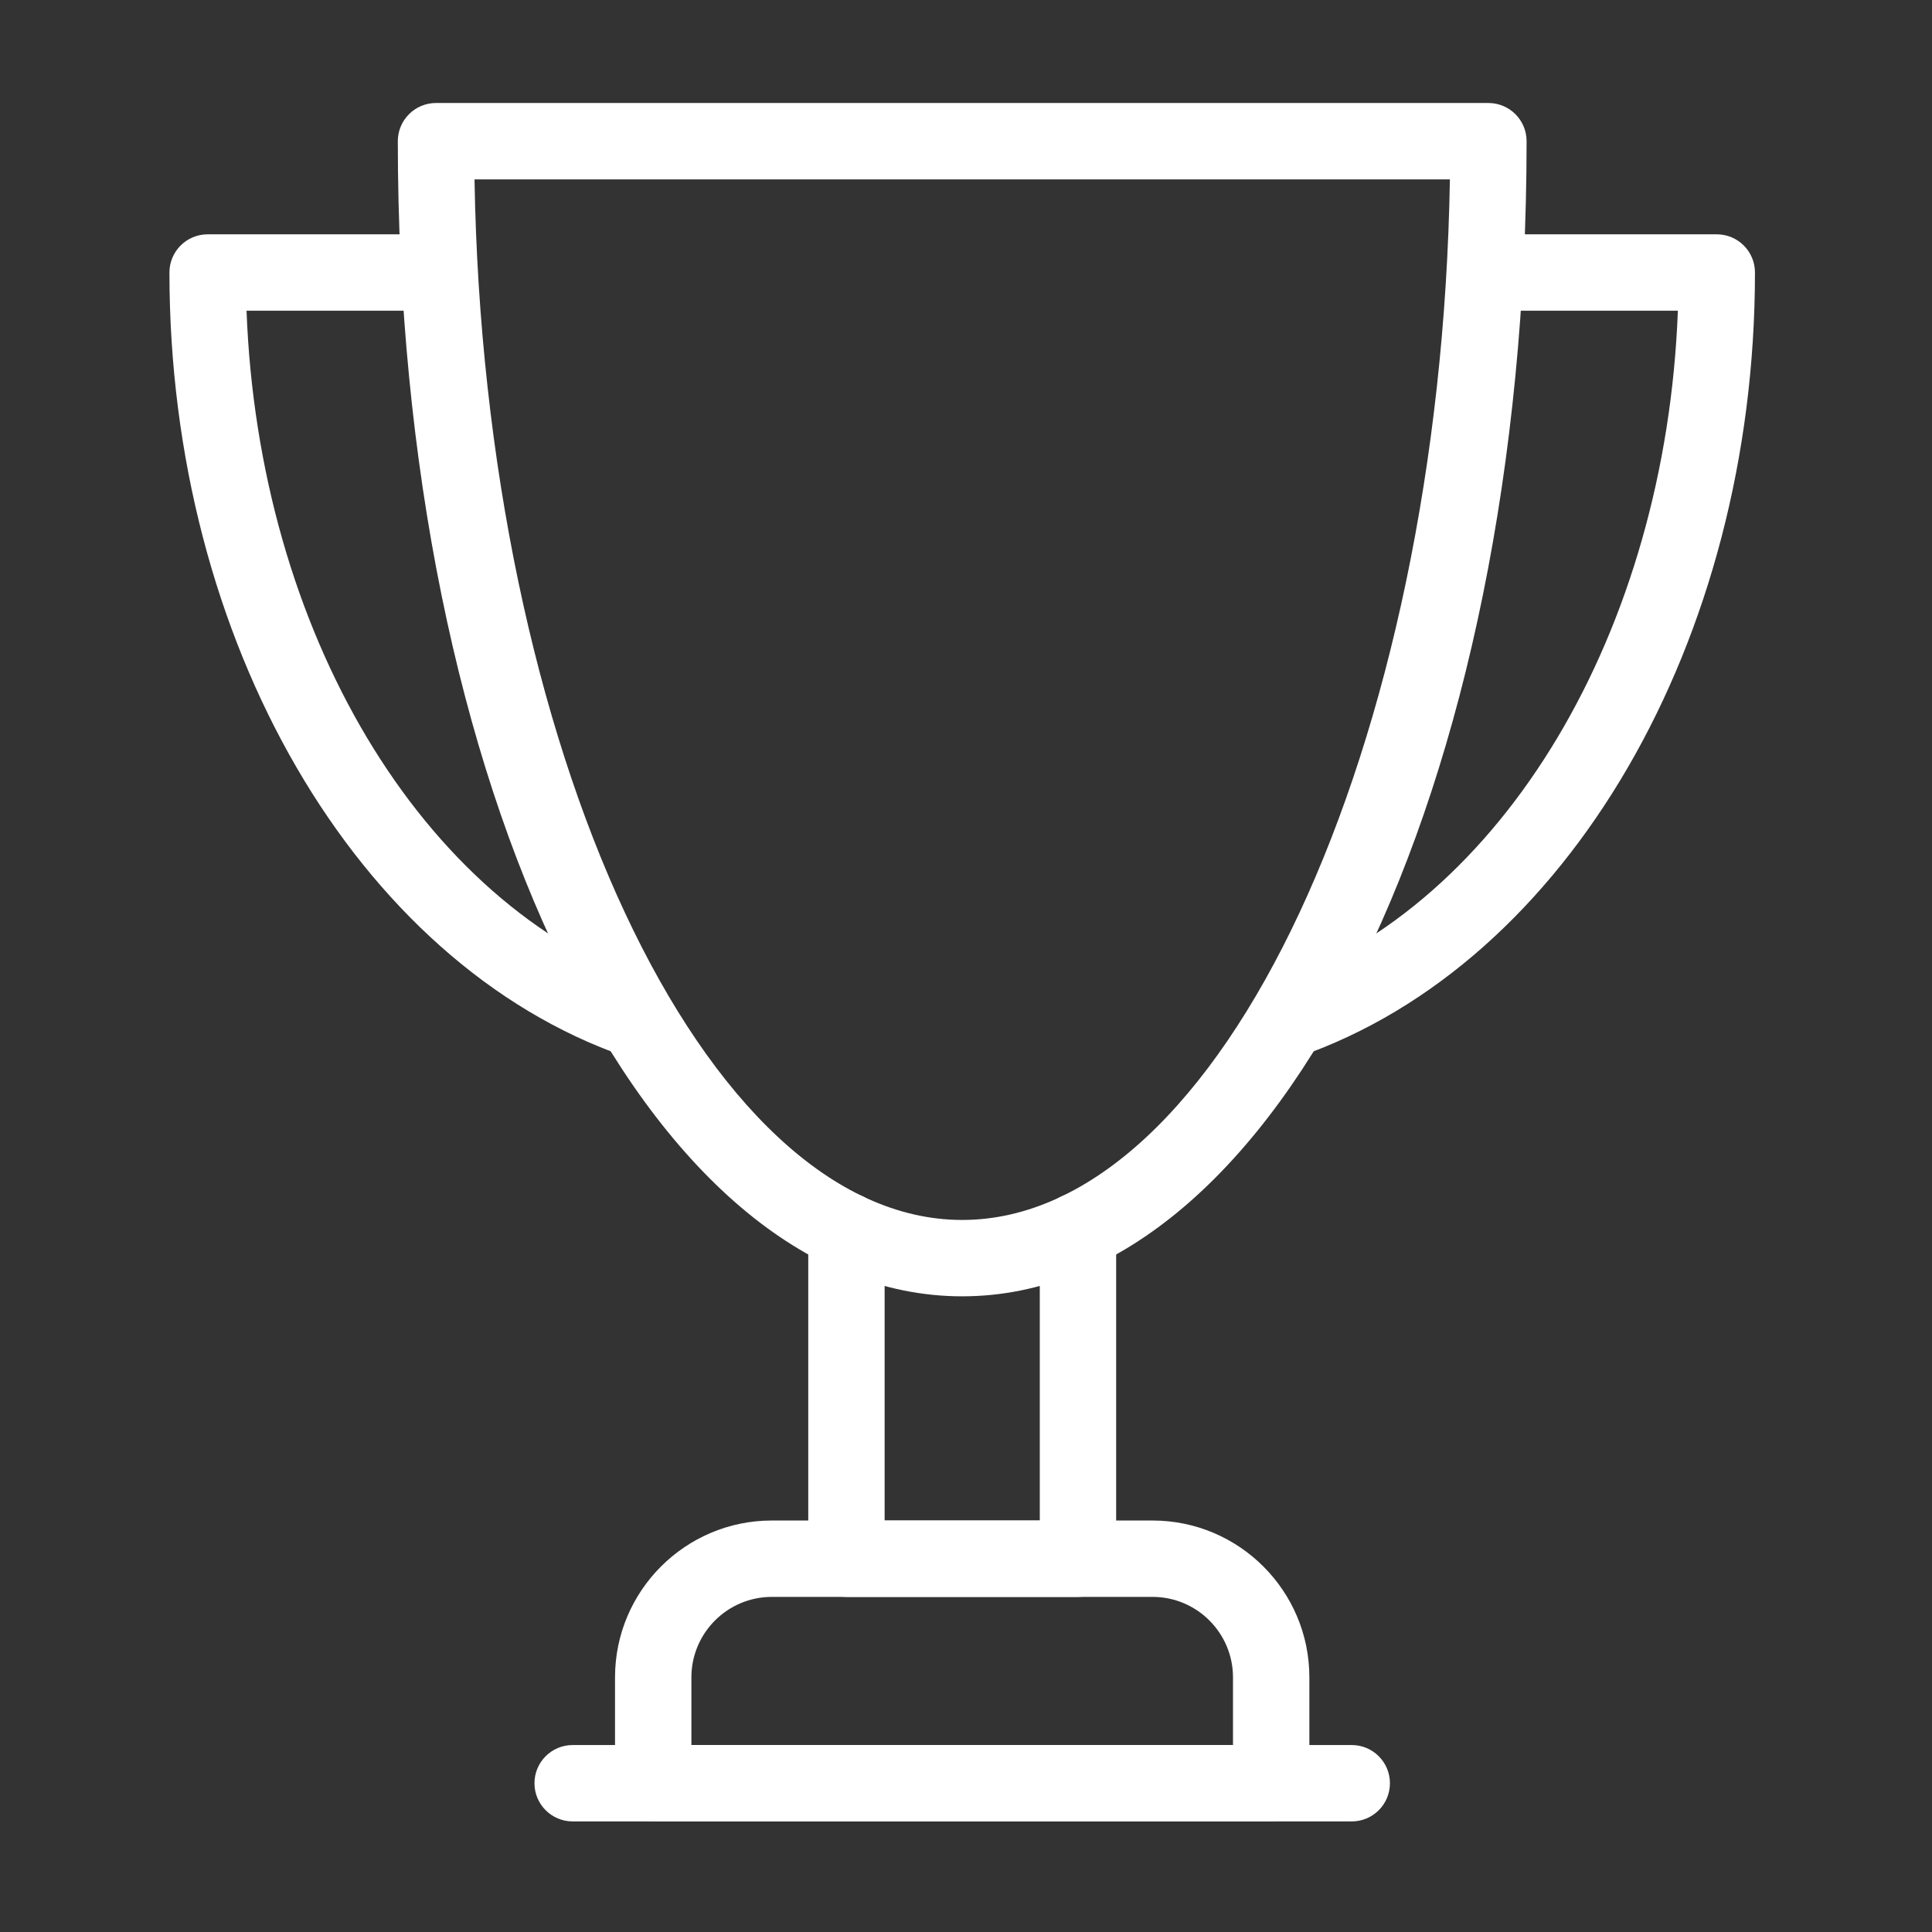 <svg xmlns="http://www.w3.org/2000/svg" xmlns:xlink="http://www.w3.org/1999/xlink" version="1.1" width="256" height="256" viewBox="0 0 256 256" xml:space="preserve">

<rect x="0" y="0" width="256" height="256" fill="#333333" stroke="none"/>

<defs>
</defs>
<g style="stroke: none; stroke-width: 0; stroke-dasharray: none; stroke-linecap: butt; stroke-linejoin: miter; stroke-miterlimit: 10; fill: none; fill-rule: nonzero; opacity: 1;" transform="translate(13.647 13.647) scale(2.53 2.53)" >
	<path d="M 45 62.499 C 28.425 62.499 15.441 35.925 15.441 2 c 0 -1.104 0.896 -2 2 -2 h 55.118 c 1.104 0 2 0.896 2 2 C 74.559 35.925 61.575 62.499 45 62.499 z M 19.458 4 C 19.954 33.744 31.448 58.499 45 58.499 S 70.046 33.744 70.542 4 H 19.458 z" style="stroke: none; stroke-width: 1; stroke-dasharray: none; stroke-linecap: butt; stroke-linejoin: miter; stroke-miterlimit: 10; fill: rgb(255,255,255); fill-rule: nonzero; opacity: 1;" transform=" matrix(1 0 0 1 0 0) " stroke-linecap="round" />
	<path d="M 61.996 50.055 c -0.828 0 -1.602 -0.518 -1.889 -1.344 c -0.363 -1.043 0.188 -2.184 1.231 -2.546 c 11.997 -4.175 20.513 -18.521 21.144 -35.287 h -9.924 c -1.104 0 -2 -0.896 -2 -2 s 0.896 -2 2 -2 H 84.52 c 1.104 0 2 0.896 2 2 c 0 19.289 -9.814 36.175 -23.866 41.064 C 62.436 50.019 62.214 50.055 61.996 50.055 z" style="stroke: none; stroke-width: 1; stroke-dasharray: none; stroke-linecap: butt; stroke-linejoin: miter; stroke-miterlimit: 10; fill: rgb(255,255,255); fill-rule: nonzero; opacity: 1;" transform=" matrix(1 0 0 1 0 0) " stroke-linecap="round" />
	<path d="M 28.006 50.055 c -0.218 0 -0.439 -0.036 -0.657 -0.112 C 13.295 45.055 3.48 28.168 3.48 8.878 c 0 -1.104 0.896 -2 2 -2 h 11.961 c 1.104 0 2 0.896 2 2 s -0.896 2 -2 2 H 7.518 c 0.63 16.767 9.147 31.113 21.146 35.287 c 1.043 0.362 1.595 1.502 1.232 2.546 C 29.607 49.536 28.833 50.055 28.006 50.055 z" style="stroke: none; stroke-width: 1; stroke-dasharray: none; stroke-linecap: butt; stroke-linejoin: miter; stroke-miterlimit: 10; fill: rgb(255,255,255); fill-rule: nonzero; opacity: 1;" transform=" matrix(1 0 0 1 0 0) " stroke-linecap="round" />
	<path d="M 51.063 78.241 H 38.937 c -1.104 0 -2 -0.896 -2 -2 V 59.073 c 0 -1.104 0.896 -2 2 -2 s 2 0.896 2 2 v 15.168 h 8.126 v -15.17 c 0 -1.104 0.896 -2 2 -2 s 2 0.896 2 2 v 17.17 C 53.063 77.346 52.168 78.241 51.063 78.241 z" style="stroke: none; stroke-width: 1; stroke-dasharray: none; stroke-linecap: butt; stroke-linejoin: miter; stroke-miterlimit: 10; fill: rgb(255,255,255); fill-rule: nonzero; opacity: 1;" transform=" matrix(1 0 0 1 0 0) " stroke-linecap="round" />
	<path d="M 61.183 90 H 28.817 c -1.104 0 -2 -0.896 -2 -2 v -5.547 c 0 -4.528 3.684 -8.212 8.212 -8.212 h 19.941 c 4.528 0 8.212 3.684 8.212 8.212 V 88 C 63.183 89.104 62.287 90 61.183 90 z M 30.817 86 h 28.365 v -3.547 c 0 -2.322 -1.89 -4.212 -4.212 -4.212 H 35.029 c -2.322 0 -4.212 1.89 -4.212 4.212 V 86 z" style="stroke: none; stroke-width: 1; stroke-dasharray: none; stroke-linecap: butt; stroke-linejoin: miter; stroke-miterlimit: 10; fill: rgb(255,255,255); fill-rule: nonzero; opacity: 1;" transform=" matrix(1 0 0 1 0 0) " stroke-linecap="round" />
	<path d="M 65.402 90 H 24.598 c -1.104 0 -2 -0.896 -2 -2 s 0.896 -2 2 -2 h 40.804 c 1.104 0 2 0.896 2 2 S 66.507 90 65.402 90 z" style="stroke: none; stroke-width: 1; stroke-dasharray: none; stroke-linecap: butt; stroke-linejoin: miter; stroke-miterlimit: 10; fill: rgb(255,255,255); fill-rule: nonzero; opacity: 1;" transform=" matrix(1 0 0 1 0 0) " stroke-linecap="round" />
</g>
</svg>
